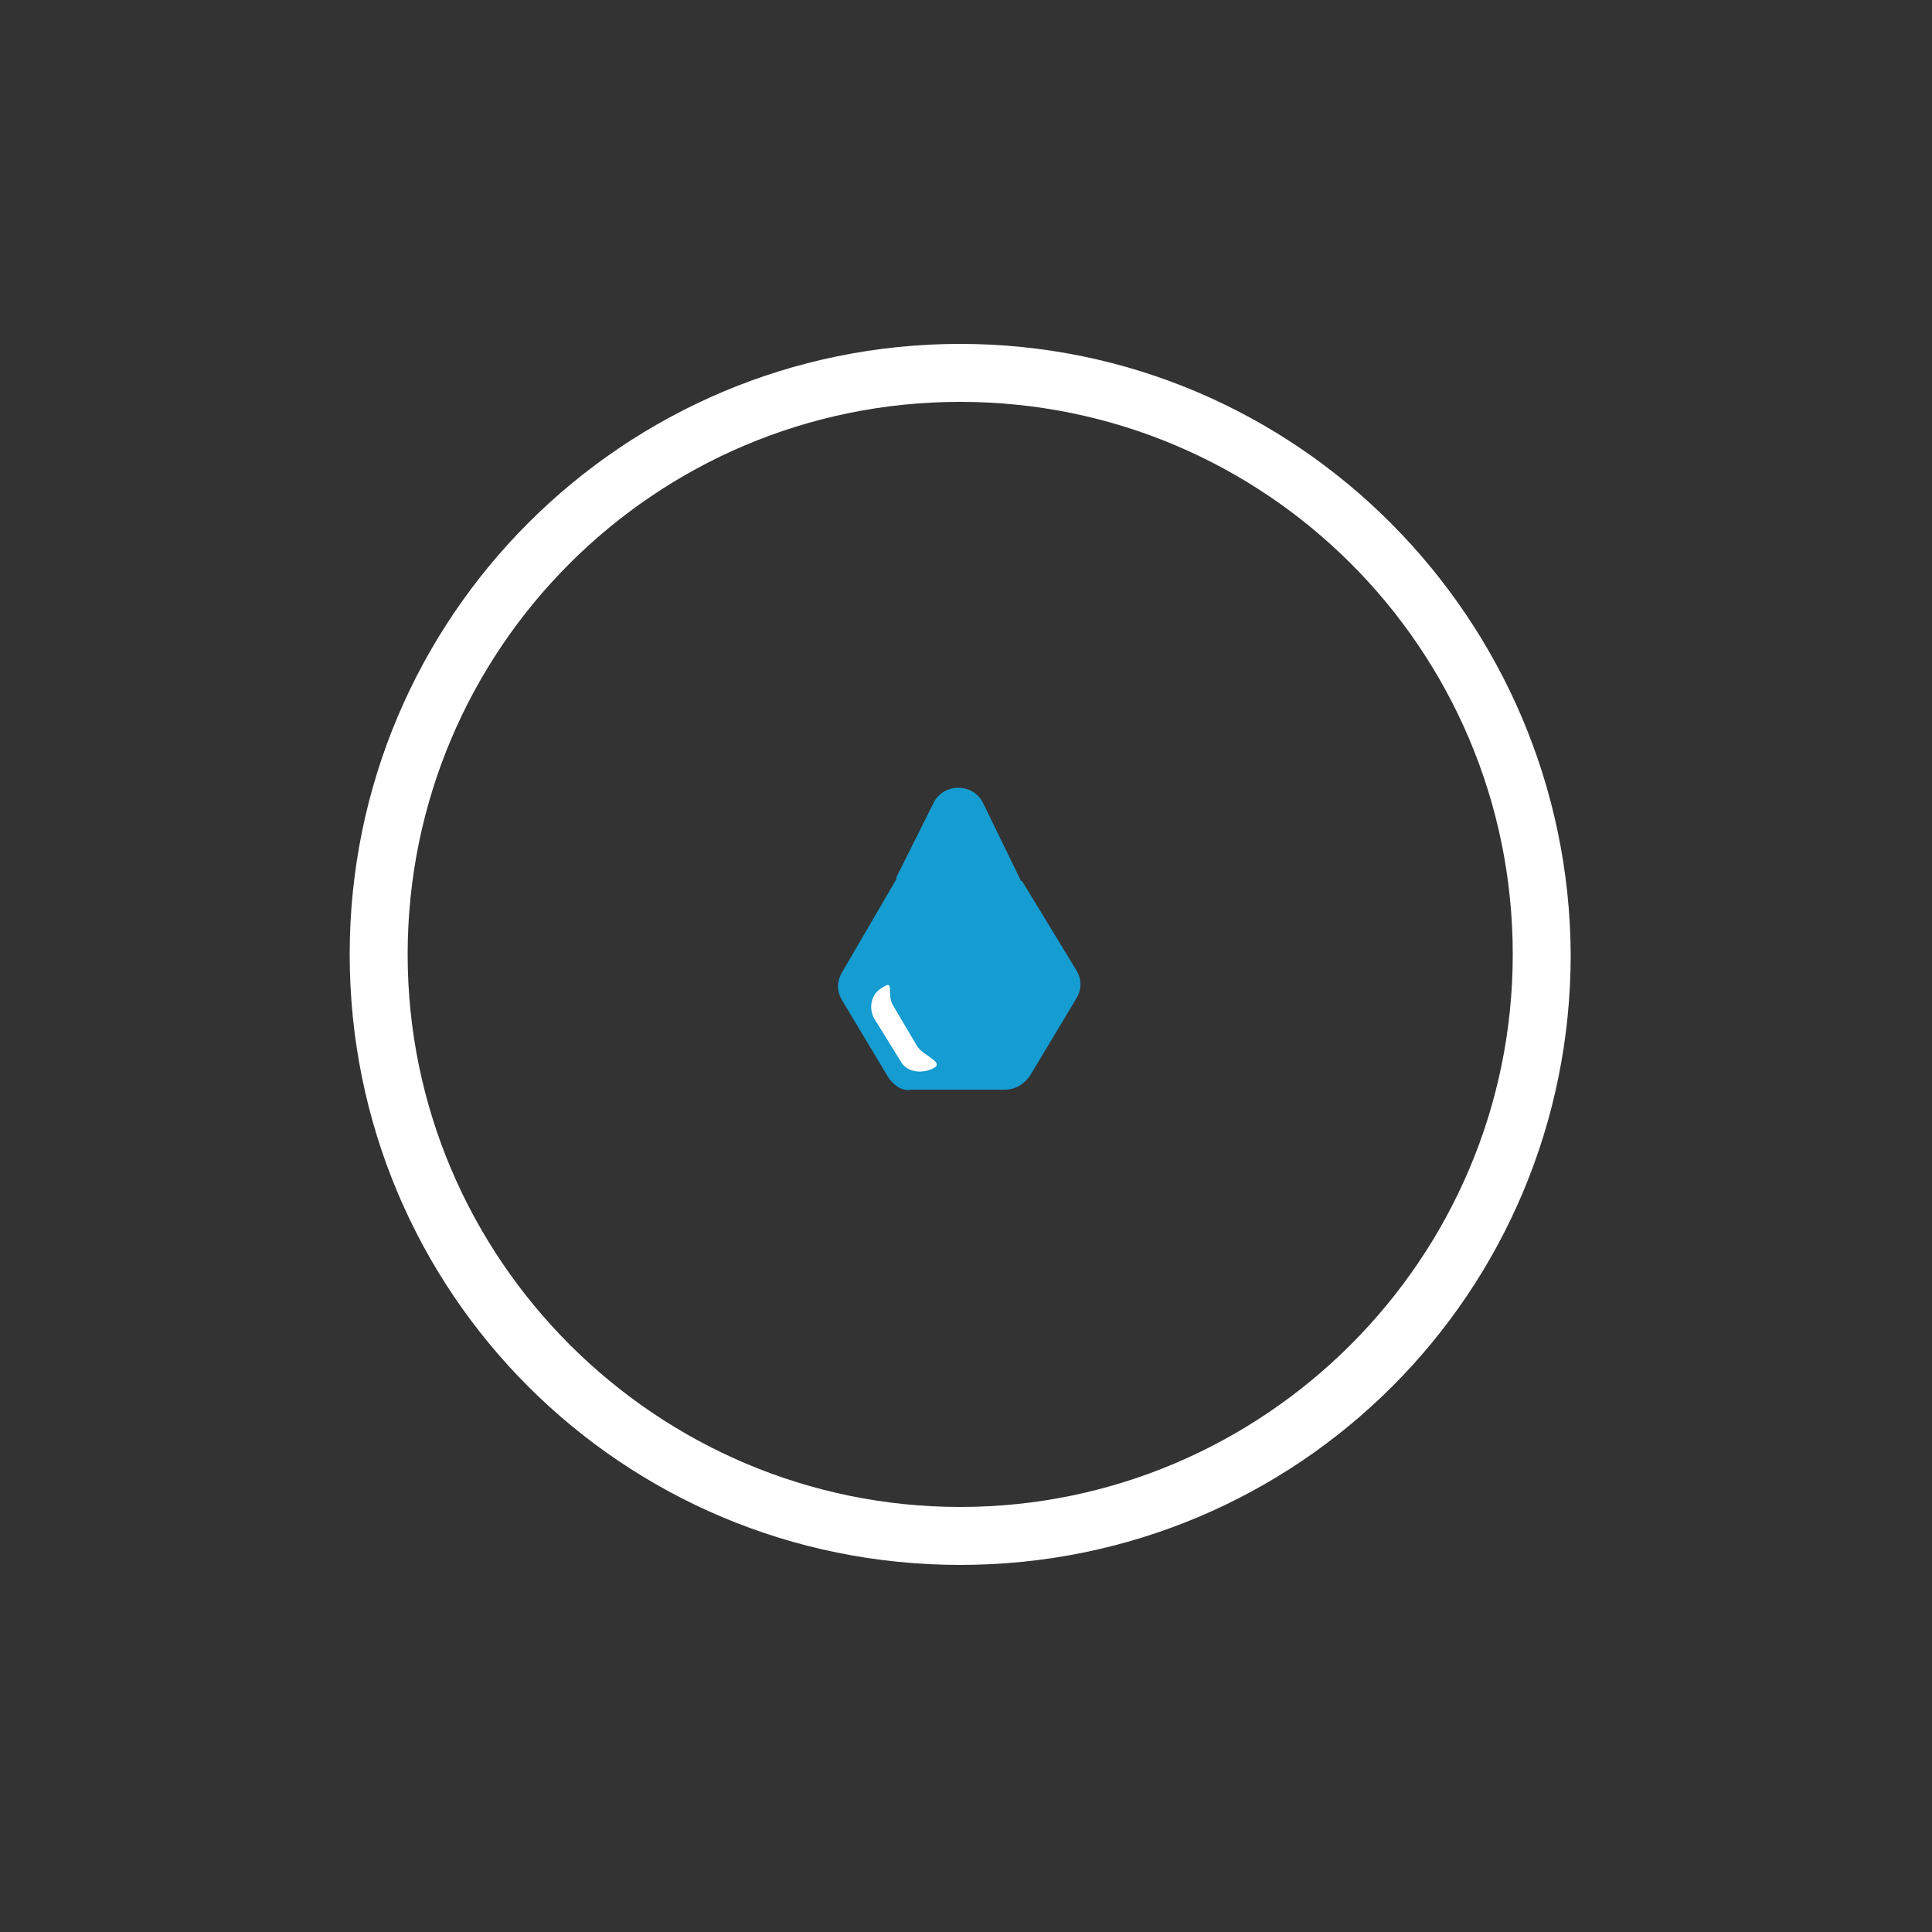 <?xml version="1.0" encoding="utf-8"?>
<!-- Generator: Adobe Illustrator 18.0.0, SVG Export Plug-In . SVG Version: 6.00 Build 0)  -->
<!DOCTYPE svg PUBLIC "-//W3C//DTD SVG 1.1//EN" "http://www.w3.org/Graphics/SVG/1.1/DTD/svg11.dtd">
<svg version="1.1" id="Layer_1" xmlns="http://www.w3.org/2000/svg" xmlns:xlink="http://www.w3.org/1999/xlink" x="0px" y="0px"
	 viewBox="0 0 100 100" enable-background="new 0 0 100 100" xml:space="preserve">
<rect x="0" y="0" width="100" height="100" fill="#333333" stroke="none"/>
<g>
	<path fill="#7BC9B3" d="M-86.3,2.3c-25.2,0-45.6,20.4-45.6,45.6c0,25.2,20.4,45.6,45.6,45.6S-40.8,73-40.8,47.8
		C-40.8,22.7-61.2,2.3-86.3,2.3L-86.3,2.3z"/>
</g>
<g>
	<path fill="#7BC9B3" d="M-37.6,96.1c15.8,0,28.6,12.8,28.6,28.6s-12.8,28.6-28.6,28.6s-28.6-12.8-28.6-28.6S-53.3,96.1-37.6,96.1
		 M-37.6,93.1c-17.4,0-31.6,14.1-31.6,31.6c0,17.4,14.1,31.6,31.6,31.6S-6,142.1-6,124.7C-6,107.2-20.1,93.1-37.6,93.1L-37.6,93.1z"
		/>
</g>
<g>
	<path fill="#7BC9B3" d="M169.7,21.4c15.8,0,28.6,12.8,28.6,28.6s-12.8,28.6-28.6,28.6S141.1,65.8,141.1,50S153.9,21.4,169.7,21.4
		 M169.7,18.4c-17.4,0-31.6,14.1-31.6,31.6c0,17.4,14.1,31.6,31.6,31.6s31.6-14.1,31.6-31.6C201.2,32.6,187.1,18.4,169.7,18.4
		L169.7,18.4z"/>
</g>
<g>
	<path fill="#7BC9B3" d="M50,141.4c15.8,0,28.6,12.8,28.6,28.6S65.8,198.6,50,198.6S21.4,185.8,21.4,170S34.2,141.4,50,141.4
		 M50,138.4c-17.4,0-31.6,14.1-31.6,31.6c0,17.4,14.1,31.6,31.6,31.6s31.6-14.1,31.6-31.6C81.6,152.6,67.4,138.4,50,138.4L50,138.4z
		"/>
</g>
<g>
	<path fill="#7BC9B3" d="M131.6,108.5c15.8,0,28.6,12.8,28.6,28.6s-12.8,28.6-28.6,28.6S103,152.9,103,137.1
		S115.8,108.5,131.6,108.5 M131.6,105.5c-17.4,0-31.6,14.1-31.6,31.6c0,17.4,14.1,31.6,31.6,31.6s31.6-14.1,31.6-31.6
		C163.2,119.7,149,105.5,131.6,105.5L131.6,105.5z"/>
</g>
<path fill="none" stroke="#7BC9B3" stroke-width="3" stroke-miterlimit="10" d="M169.7,50"/>
<path fill="none" stroke="#7BC9B3" stroke-width="3" stroke-miterlimit="10" d="M169.7,50"/>
<polygon fill="#72BE44" points="163,54.3 169.7,43.7 176.3,54.3 "/>
<g>
	<path fill="#FDDB01" d="M127.7,148.3L127.7,148.3c-3-1-5.4-3.2-6.8-6l2.8-1.4c1,2.1,2.8,3.7,5,4.4L127.7,148.3z M136.8,147.7
		l-1.4-2.8c2.1-1,3.7-2.8,4.4-5l3,1l0,0C141.7,143.9,139.6,146.4,136.8,147.7z M120.4,133.3L120.4,133.3c1-3,3.2-5.4,6-6.8l1.4,2.8
		c-2.1,1-3.7,2.8-4.4,5L120.4,133.3z M139.4,133.2c-1-2.1-2.8-3.6-5-4.4l1-2.9l0,0c3,1,5.4,3.1,6.8,6L139.4,133.2z"/>
	<path fill="#136AB3" d="M124.4,146.5L124.4,146.5c-2.5-1.9-4.1-4.7-4.6-7.8l3.1-0.4c0.3,2.3,1.5,4.4,3.4,5.8L124.4,146.5z
		 M133.2,148.8l-0.4-3.1c2.3-0.3,4.4-1.5,5.8-3.4l2.5,1.9l0,0C139.1,146.8,136.3,148.4,133.2,148.8z M122.2,129.9L122.2,129.9
		c1.9-2.5,4.7-4.1,7.8-4.6l0.4,3.1c-2.3,0.3-4.3,1.5-5.8,3.3L122.2,129.9z M140.2,135.9c-0.3-2.3-1.5-4.3-3.3-5.8l1.9-2.5l0,0
		c2.5,1.9,4.1,4.7,4.5,7.8L140.2,135.9z"/>
</g>
<rect x="-42.7" y="119.6" fill="#BE72AE" width="10.2" height="10.2"/>
<g>
	<path fill="#FFFFFF" d="M-86.3,19.8c15.8,0,28.6,12.8,28.6,28.6S-70.6,77-86.3,77s-28.6-12.8-28.6-28.6S-102.1,19.8-86.3,19.8
		 M-86.3,16.8c-17.4,0-31.6,14.1-31.6,31.6c0,17.4,14.1,31.6,31.6,31.6s31.6-14.1,31.6-31.6C-54.8,31-68.9,16.8-86.3,16.8
		L-86.3,16.8z"/>
</g>
<g>
	<polygon fill="#D14747" points="50,159.6 52.4,165.9 59,164.8 54.7,170 59,175.2 52.4,174.1 50,180.4 47.6,174.1 41,175.2 
		45.3,170 41,164.8 47.6,165.9 	"/>
	<circle fill="none" stroke="#FAAF40" stroke-width="1.5" stroke-miterlimit="10" cx="50" cy="170" r="8.1"/>
	<polygon fill="#D14747" points="50,159.6 52.4,165.9 54.4,167.4 54.7,170 59,175.2 52.4,174.1 50,174 47.6,174.1 41,175.2 
		45.3,170 47,167.5 47.6,165.9 	"/>
</g>
<g>
	<path fill="none" d="M-90.5,46.8c-0.3,0.5-0.5,1-0.5,1.6s0.2,1.1,0.5,1.6c0.3-0.5,0.5-1,0.5-1.6S-90.2,47.3-90.5,46.8z"/>
	<path fill="none" d="M-83.1,45.9c-0.2-0.1-0.5,0.1-0.7,0.1h-4.3c-0.3,0-0.5-0.2-0.8-0.1c0.5,0.8,0.9,1.6,0.9,2.6s-0.3,1.8-0.9,2.6
		c0.3,0.1,0.5-0.1,0.8-0.1h4.3c0.3,0,0.5,0.1,0.7,0c-0.5-0.8-0.9-1.6-0.9-2.6C-84,47.4-83.7,46.7-83.1,45.9z"/>
	<path fill="none" d="M-79.9,51c0.2,0.1,0.5,0,0.7,0h8.3c1.6,0,2.9-0.9,2.9-2.5c0-1.6-1.3-2.5-2.9-2.5h-8.3c-0.3,0-0.5-0.2-0.7-0.1
		c0.5,0.8,0.9,1.6,0.9,2.6C-79,49.5-79.3,50.2-79.9,51z"/>
	<path fill="none" d="M-81.5,46.8c-0.3,0.5-0.5,1-0.5,1.6s0.2,1.2,0.5,1.6c0.3-0.5,0.5-1,0.5-1.6S-81.2,47.3-81.5,46.8z"/>
	<path fill="none" d="M-92.1,45.9c-0.3-0.1-0.5,0.1-0.8,0.1h-8.3c-1.6,0-2.9,0.9-2.9,2.5c0,1.6,1.3,2.5,2.9,2.5h8.3
		c0.3,0,0.5,0.1,0.8,0c-0.5-0.8-0.9-1.5-0.9-2.6S-92.7,46.7-92.1,45.9z"/>
	<path fill="#FFFFFF" d="M-81.5,46.8c0.3,0.5,0.5,1,0.5,1.6s-0.2,1.2-0.5,1.6c0.4,0.6,1,1,1.6,1.1c0.5-0.8,0.9-1.7,0.9-2.8
		c0-1-0.3-2-0.9-2.8C-80.5,45.8-81.1,46.2-81.5,46.8z"/>
	<path fill="#FFFFFF" d="M-90.5,46.8c-0.4-0.6-0.9-1-1.6-1.2c-0.5,0.8-0.9,1.7-0.9,2.8s0.3,2,0.9,2.8c0.7-0.2,1.2-0.6,1.6-1.2
		c-0.3-0.5-0.5-1-0.5-1.6S-90.8,47.3-90.5,46.8z"/>
	<path fill="#FFFFFF" d="M-83.1,51c-0.2,0.1-0.5,0-0.7,0h-4.3c-0.3,0-0.5,0.1-0.8,0c-0.4,0.6-1,1-1.6,1.4c0.7,0.4,1.5,0.6,2.4,0.6
		h4.3c0.9,0,1.7-0.2,2.4-0.6C-82.1,52.1-82.7,51.6-83.1,51z"/>
	<path fill="#FFFFFF" d="M-88.9,45.9c0.3-0.1,0.5,0.1,0.8,0.1h4.3c0.3,0,0.5-0.2,0.7-0.1c0.4-0.6,1-1,1.6-1.3
		c-0.7-0.4-1.5-0.5-2.4-0.5h-4.3c-0.9,0-1.7,0.1-2.4,0.5C-89.9,44.9-89.3,45.3-88.9,45.9z"/>
	<path fill="#CC6666" d="M-92.1,51c-0.3,0.1-0.5,0-0.8,0h-8.3c-1.6,0-2.9-0.9-2.9-2.5c0-1.6,1.3-2.5,2.9-2.5h8.3
		c0.3,0,0.5-0.2,0.8-0.1c0.4-0.6,1-1,1.6-1.3c-0.7-0.4-1.5-0.5-2.4-0.5h-8.3c-2.7,0-4.9,1.8-4.9,4.5c0,2.7,2.2,4.5,4.9,4.5h8.3
		c0.9,0,1.7-0.2,2.4-0.6C-91.2,52-91.7,51.6-92.1,51z"/>
	<path fill="#CC6666" d="M-88.9,45.7c-0.7,0.2-1.2,0.6-1.6,1.2c0.3,0.5,0.5,1,0.5,1.6s-0.2,1.1-0.5,1.6c0.4,0.6,0.9,1,1.6,1.2
		c0.5-0.8,0.9-1.7,0.9-2.8S-88.4,46.4-88.9,45.7z"/>
	<path fill="#D39831" d="M-81.5,46.8c-0.4-0.6-1-1-1.6-1.1c-0.5,0.8-0.9,1.7-0.9,2.8c0,1,0.3,2,0.9,2.8c0.7-0.2,1.2-0.6,1.6-1.1
		c-0.3-0.5-0.5-1-0.5-1.6S-81.8,47.3-81.5,46.8z"/>
	<path fill="#D39831" d="M-70.9,44h-8.3c-0.9,0-1.7,0-2.4,0.4c0.6,0.4,1.2,1,1.6,1.6c0.2-0.1,0.5,0,0.7,0h8.3c1.6,0,2.9,0.9,2.9,2.5
		c0,1.6-1.3,2.5-2.9,2.5h-8.3c-0.3,0-0.5,0.1-0.7,0c-0.4,0.6-1,1-1.6,1.4c0.7,0.4,1.5,0.6,2.4,0.6h8.3c2.7,0,4.9-1.8,4.9-4.5
		C-66,45.8-68.2,44-70.9,44z"/>
</g>
<g>
	<path fill="#7BC9B3" d="M-191.3,93.3c-25.2,0-45.6,20.4-45.6,45.6c0,25.2,20.4,45.6,45.6,45.6s45.6-20.4,45.6-45.6
		C-145.8,113.7-166.2,93.3-191.3,93.3L-191.3,93.3z"/>
</g>
<g>
	<g>
		<path fill="#FFFFFF" d="M-191.3,110.8c15.8,0,28.6,12.8,28.6,28.6s-12.8,28.6-28.6,28.6s-28.6-12.8-28.6-28.6
			S-207.1,110.8-191.3,110.8 M-191.3,107.8c-17.4,0-31.6,14.1-31.6,31.6c0,17.4,14.1,31.6,31.6,31.6s31.6-14.1,31.6-31.6
			C-159.8,122-173.9,107.8-191.3,107.8L-191.3,107.8z"/>
	</g>
	<path fill="#FFFFFF" d="M-205.3,148.5h5.7c0.9,0,1.7-0.8,1.7-1.7l0,0c0-0.9-0.8-1.7-1.7-1.7h-5.7c-0.9,0-1.7,0.8-1.7,1.7l0,0
		C-207,147.8-206.3,148.5-205.3,148.5z"/>
	<path fill="#FFFFFF" d="M-205.3,143.7h5.7c0.9,0,1.7-0.8,1.7-1.7l0,0c0-0.9-0.8-1.7-1.7-1.7h-5.7c-0.9,0-1.7,0.8-1.7,1.7l0,0
		C-207,142.9-206.3,143.7-205.3,143.7z"/>
	<path fill="#159CD1" d="M-205.3,129.2h5.7c0.9,0,1.7-0.8,1.7-1.7v0c0-0.9-0.8-1.7-1.7-1.7h-5.7c-0.9,0-1.7,0.8-1.7,1.7v0
		C-207,128.5-206.3,129.2-205.3,129.2z"/>
	<path fill="#D39831" d="M-195.2,148.5h5.7c0.9,0,1.7-0.8,1.7-1.7l0,0c0-0.9-0.8-1.7-1.7-1.7h-5.7c-0.9,0-1.7,0.8-1.7,1.7l0,0
		C-196.8,147.8-196.1,148.5-195.2,148.5z"/>
	<path fill="#D39831" d="M-195.2,139.5h5.7c0.9,0,1.7-0.8,1.7-1.7l0,0c0-0.9-0.8-1.7-1.7-1.7h-5.7c-0.9,0-1.7,0.8-1.7,1.7l0,0
		C-196.8,138.8-196.1,139.5-195.2,139.5z"/>
	<path fill="#CC6666" d="M-184,148.5h5.7c0.9,0,1.7-0.8,1.7-1.7l0,0c0-0.9-0.8-1.7-1.7-1.7h-5.7c-0.9,0-1.7,0.8-1.7,1.7l0,0
		C-185.7,147.8-184.9,148.5-184,148.5z"/>
	<path fill="#CC6666" d="M-184,134.3h5.7c0.9,0,1.7-0.8,1.7-1.7l0,0c0-0.9-0.8-1.7-1.7-1.7h-5.7c-0.9,0-1.7,0.8-1.7,1.7l0,0
		C-185.7,133.6-184.9,134.3-184,134.3z"/>
</g>
<g>
	<path fill="#7BC9B3" d="M-191.3,200.8c-25.2,0-45.6,20.4-45.6,45.6c0,25.2,20.4,45.6,45.6,45.6s45.6-20.4,45.6-45.6
		C-145.8,221.2-166.2,200.8-191.3,200.8L-191.3,200.8z"/>
</g>
<g>
	<g>
		<path fill="#FFFFFF" d="M-30-69.6c15.8,0,28.6,12.8,28.6,28.6S-14.3-12.5-30-12.5s-28.6-12.8-28.6-28.6S-45.8-69.6-30-69.6
			 M-30-72.6c-17.4,0-31.6,14.1-31.6,31.6c0,17.4,14.1,31.6,31.6,31.6S1.5-23.6,1.5-41.1C1.5-58.5-12.6-72.6-30-72.6L-30-72.6z"/>
	</g>
	<path fill="#FFFFFF" d="M-44-32h5.7c0.9,0,1.7-0.8,1.7-1.7v0c0-0.9-0.7-1.7-1.7-1.7H-44c-0.9,0-1.7,0.7-1.7,1.7v0
		C-45.7-32.7-45-32-44-32z"/>
	<path fill="#FFFFFF" d="M-44-36.8h5.7c0.9,0,1.7-0.8,1.7-1.7l0,0c0-0.9-0.7-1.7-1.7-1.7H-44c-0.9,0-1.7,0.8-1.7,1.7l0,0
		C-45.7-37.5-45-36.8-44-36.8z"/>
	<path fill="#159CD1" d="M-44-51.3h5.7c0.9,0,1.7-0.8,1.7-1.7v0c0-0.9-0.7-1.7-1.7-1.7H-44c-0.9,0-1.7,0.8-1.7,1.7v0
		C-45.7-52-45-51.3-44-51.3z"/>
	<path fill="#D39831" d="M-33.9-32h5.7c0.9,0,1.7-0.8,1.7-1.7v0c0-0.9-0.7-1.7-1.7-1.7h-5.7c-0.9,0-1.7,0.7-1.7,1.7v0
		C-35.5-32.7-34.8-32-33.9-32z"/>
	<path fill="#D39831" d="M-33.9-41h5.7c0.9,0,1.7-0.8,1.7-1.7l0,0c0-0.9-0.7-1.7-1.7-1.7h-5.7c-0.9,0-1.7,0.8-1.7,1.7l0,0
		C-35.5-41.7-34.8-41-33.9-41z"/>
	<path fill="#CC6666" d="M-22.7-32h5.7c0.9,0,1.7-0.8,1.7-1.7v0c0-0.9-0.7-1.7-1.7-1.7h-5.7c-0.9,0-1.7,0.7-1.7,1.7v0
		C-24.4-32.7-23.6-32-22.7-32z"/>
	<path fill="#CC6666" d="M-22.7-46.1h5.7c0.9,0,1.7-0.8,1.7-1.7v0c0-0.9-0.8-1.7-1.7-1.7h-5.7c-0.9,0-1.7,0.8-1.7,1.7v0
		C-24.4-46.9-23.6-46.1-22.7-46.1z"/>
</g>
<g>
	<g>
		<g>
			<path fill="#FFFFFF" d="M49.7,20.8c15.8,0,28.6,12.8,28.6,28.6S65.4,78,49.7,78S21.1,65.2,21.1,49.4S33.9,20.8,49.7,20.8
				 M49.7,17.8c-17.4,0-31.6,14.1-31.6,31.6C18.1,66.9,32.2,81,49.7,81s31.6-14.1,31.6-31.6C81.2,32,67.1,17.8,49.7,17.8L49.7,17.8z
				"/>
		</g>
	</g>
	<g>
		<path fill="#159CD1" d="M46,55.8l-2.4-4c-0.3-0.5-0.3-1,0-1.5l2.8-4.8c0,0,0-0.1,0-0.1l1.9-3.8c0.5-1.1,2.1-1.1,2.6,0l1.9,3.9
			c0,0,0,0.1,0.1,0.1l2.8,4.6c0.3,0.5,0.3,1,0,1.5l-2.4,4c-0.3,0.4-0.7,0.7-1.3,0.7h-4.8C46.7,56.5,46.3,56.2,46,55.8z"/>
		<path fill="#FFFFFF" d="M45.3,52.8l1.3,2.1c0.3,0.6,1.1,0.7,1.7,0.4h0c0.6-0.3-0.4-0.6-0.8-1.1L46.2,52c-0.3-0.6,0.1-1.3-0.5-0.9
			l0,0C45.1,51.4,44.9,52.2,45.3,52.8z"/>
	</g>
</g>
</svg>

